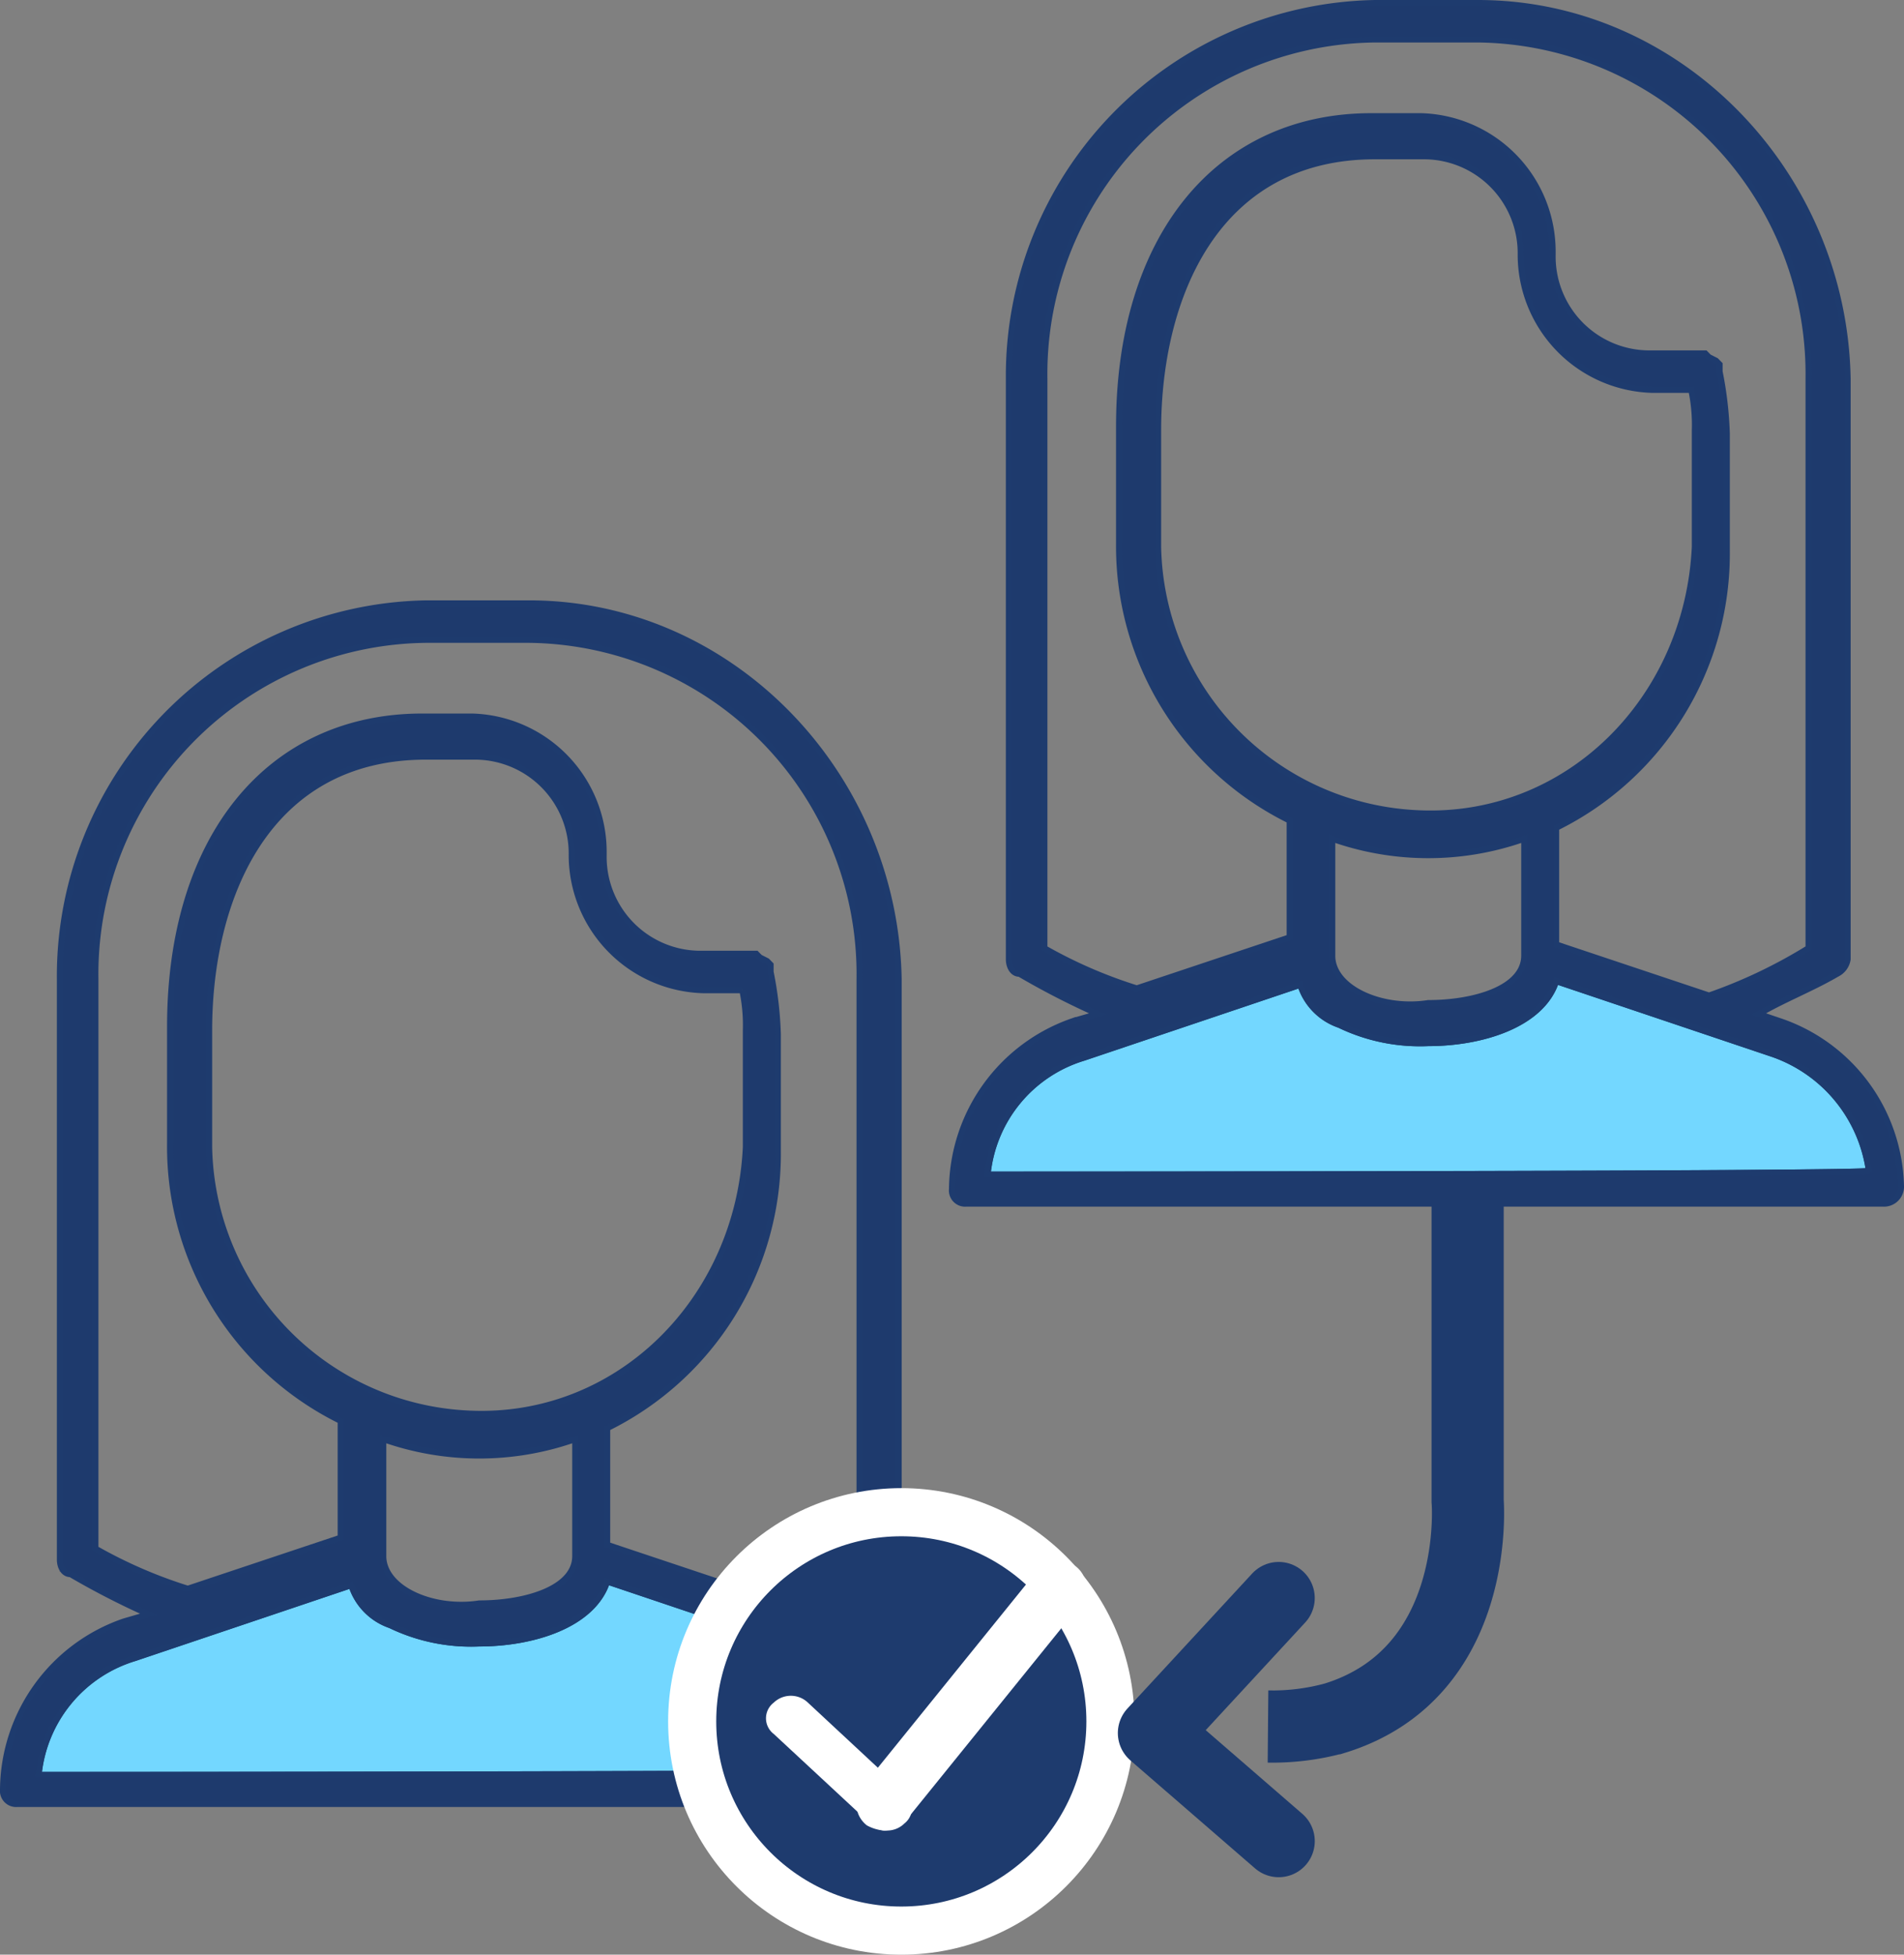 <svg xmlns="http://www.w3.org/2000/svg" width="79.155" height="81.231" viewBox="0 0 79.155 81.231">
  <rect x="0" y="0" width="79.155" height="81.231" fill="#808080" stroke="none"/>
  <g id="Componente_92_1" data-name="Componente 92 – 1" transform="translate(0.125 0.125)">
    <path id="Tracciato_65254" data-name="Tracciato 65254" d="M7941.608,3195.251v15.934s.594,7.143-5.53,9.029a9.82,9.82,0,0,1-2.756.344h.171" transform="translate(-7880.719 -3148.933)" fill="none" stroke="#1e3b6e" stroke-width="3"/>
    <g id="Livello_2" transform="translate(39.452)">
      <g id="Layer_1">
        <path id="Path" d="M4.682,76.838a5.65,5.65,0,0,1,3.99-4.853l9.013-3.033a2.576,2.576,0,0,0,1.625,1.668A7.714,7.714,0,0,0,23,71.378c2.216,0,4.728-.758,5.319-2.578l9.013,3.033a6.036,6.036,0,0,1,3.99,4.853C41.327,76.838,4.682,76.838,4.682,76.838Z" transform="translate(-3.205 -28.153)" fill="#73d7ff" stroke="#1e3b6e" stroke-width="0.25"/>
        <path id="Shape" d="M36.646,43.327l-.887-.3c1.034-.607,2.216-1.062,3.251-1.668a.812.812,0,0,0,.443-.607V16.633C39.306,8.14,32.509,1.012,24.087,1.012H19.8A15.5,15.5,0,0,0,4.582,16.633V40.748c0,.3.148.607.443.607a33,33,0,0,0,3.251,1.668l-1.034.3A7.453,7.453,0,0,0,2.218,50.3a.548.548,0,0,0,.591.607H40.931a.707.707,0,0,0,.739-.758h0A7.41,7.41,0,0,0,36.646,43.327ZM6.06,40.293V16.633A13.9,13.9,0,0,1,19.8,2.528h4.285a13.9,13.9,0,0,1,13.742,14.1v23.66a20.815,20.815,0,0,1-4.137,1.972l-6.354-2.123V35.288A12.7,12.7,0,0,0,34.43,23.762V18.908a15.321,15.321,0,0,0-.3-2.578v-.3l-.148-.152-.3-.152-.148-.152H31.179a4.026,4.026,0,0,1-3.99-4.095v-.152a5.626,5.626,0,0,0-5.467-5.612H19.654c-6.354,0-10.491,5-10.491,12.892v4.853a12.7,12.7,0,0,0,7.093,11.527v4.853L9.9,41.962A19.445,19.445,0,0,1,6.06,40.293ZM19.8,7.382H21.87a4.026,4.026,0,0,1,3.99,4.095,5.626,5.626,0,0,0,5.467,5.612h1.625a6.976,6.976,0,0,1,.148,1.668V23.61c-.3,6.37-5.319,11.375-11.525,11.072A11.3,11.3,0,0,1,10.788,23.61V18.757C10.788,13.3,13.152,7.382,19.8,7.382ZM18.028,40.6V35.743a12,12,0,0,0,7.979,0V40.6h0c0,1.365-2.069,1.972-3.99,1.972-1.921.3-3.99-.607-3.99-1.972ZM3.7,49.7a5.65,5.65,0,0,1,3.99-4.853L16.7,41.81a2.576,2.576,0,0,0,1.625,1.668,7.714,7.714,0,0,0,3.694.758c2.216,0,4.728-.758,5.319-2.578l9.013,3.033a6.036,6.036,0,0,1,3.99,4.853C40.34,49.7,3.7,49.7,3.7,49.7Z" transform="translate(-2.218 -1.012)" fill="#1e3a6d" stroke="#1e3b6e" stroke-width="0.25"/>
      </g>
    </g>
    <g id="Livello_2-2" data-name="Livello_2" transform="translate(0 24.949)">
      <g id="Layer_1-2" data-name="Layer_1">
        <path id="Path-2" data-name="Path" d="M4.682,76.838a5.65,5.65,0,0,1,3.99-4.853l9.013-3.033a2.576,2.576,0,0,0,1.625,1.668A7.714,7.714,0,0,0,23,71.378c2.216,0,4.728-.758,5.319-2.578l9.013,3.033a6.036,6.036,0,0,1,3.99,4.853C41.327,76.838,4.682,76.838,4.682,76.838Z" transform="translate(-3.205 -28.153)" fill="#73d7ff" stroke="#1e3b6e" stroke-width="0.25"/>
        <path id="Shape-2" data-name="Shape" d="M36.646,43.327l-.887-.3c1.034-.607,2.216-1.062,3.251-1.668a.812.812,0,0,0,.443-.607V16.633C39.306,8.14,32.509,1.012,24.087,1.012H19.8A15.5,15.5,0,0,0,4.582,16.633V40.748c0,.3.148.607.443.607a33,33,0,0,0,3.251,1.668l-1.034.3A7.453,7.453,0,0,0,2.218,50.3a.548.548,0,0,0,.591.607H40.931a.707.707,0,0,0,.739-.758h0A7.41,7.41,0,0,0,36.646,43.327ZM6.06,40.293V16.633A13.9,13.9,0,0,1,19.8,2.528h4.285a13.9,13.9,0,0,1,13.742,14.1v23.66a20.815,20.815,0,0,1-4.137,1.972l-6.354-2.123V35.288A12.7,12.7,0,0,0,34.43,23.762V18.908a15.321,15.321,0,0,0-.3-2.578v-.3l-.148-.152-.3-.152-.148-.152H31.179a4.026,4.026,0,0,1-3.99-4.095v-.152a5.626,5.626,0,0,0-5.467-5.612H19.654c-6.354,0-10.491,5-10.491,12.892v4.853a12.7,12.7,0,0,0,7.093,11.527v4.853L9.9,41.962A19.445,19.445,0,0,1,6.06,40.293ZM19.8,7.382H21.87a4.026,4.026,0,0,1,3.99,4.095,5.626,5.626,0,0,0,5.467,5.612h1.625a6.976,6.976,0,0,1,.148,1.668V23.61c-.3,6.37-5.319,11.375-11.525,11.072A11.3,11.3,0,0,1,10.788,23.61V18.757C10.788,13.3,13.152,7.382,19.8,7.382ZM18.028,40.6V35.743a12,12,0,0,0,7.979,0V40.6h0c0,1.365-2.069,1.972-3.99,1.972-1.921.3-3.99-.607-3.99-1.972ZM3.7,49.7a5.65,5.65,0,0,1,3.99-4.853L16.7,41.81a2.576,2.576,0,0,0,1.625,1.668,7.714,7.714,0,0,0,3.694.758c2.216,0,4.728-.758,5.319-2.578l9.013,3.033a6.036,6.036,0,0,1,3.99,4.853C40.34,49.7,3.7,49.7,3.7,49.7Z" transform="translate(-2.218 -1.012)" fill="#1e3a6d" stroke="#1e3b6e" stroke-width="0.25"/>
      </g>
    </g>
    <ellipse id="Oval" cx="8.694" cy="8.694" rx="8.694" ry="8.694" transform="translate(28.651 62.718)" fill="#1e3b6e" stroke="#fff" stroke-width="2"/>
    <path id="Tracciato_65255" data-name="Tracciato 65255" d="M8046.686,3151.39,8041.5,3157l5.187,4.492" transform="translate(-7993.653 -3085.105)" fill="none" stroke="#1e3b6e" stroke-linecap="round" stroke-linejoin="round" stroke-width="3"/>
    <path id="Path-3" data-name="Path" d="M8.134,11.759a1.781,1.781,0,0,1-.7-.212A1.129,1.129,0,0,1,7.21,9.988l7.279-9A1.25,1.25,0,0,1,16.115.78a1.129,1.129,0,0,1,.222,1.558l-7.279,9A1.322,1.322,0,0,1,8.134,11.759Z" transform="translate(28.482 64.188)" fill="#fff"/>
    <path id="Path-4" data-name="Path" d="M5.321,12.614a.87.87,0,0,1-.712-.293L.6,8.6A.818.818,0,0,1,.6,7.3a1.028,1.028,0,0,1,1.423,0L6.032,11.03a.818.818,0,0,1,0,1.291A1.013,1.013,0,0,1,5.321,12.614Z" transform="translate(31.441 63.333)" fill="#fff"/>
  </g>
</svg>
